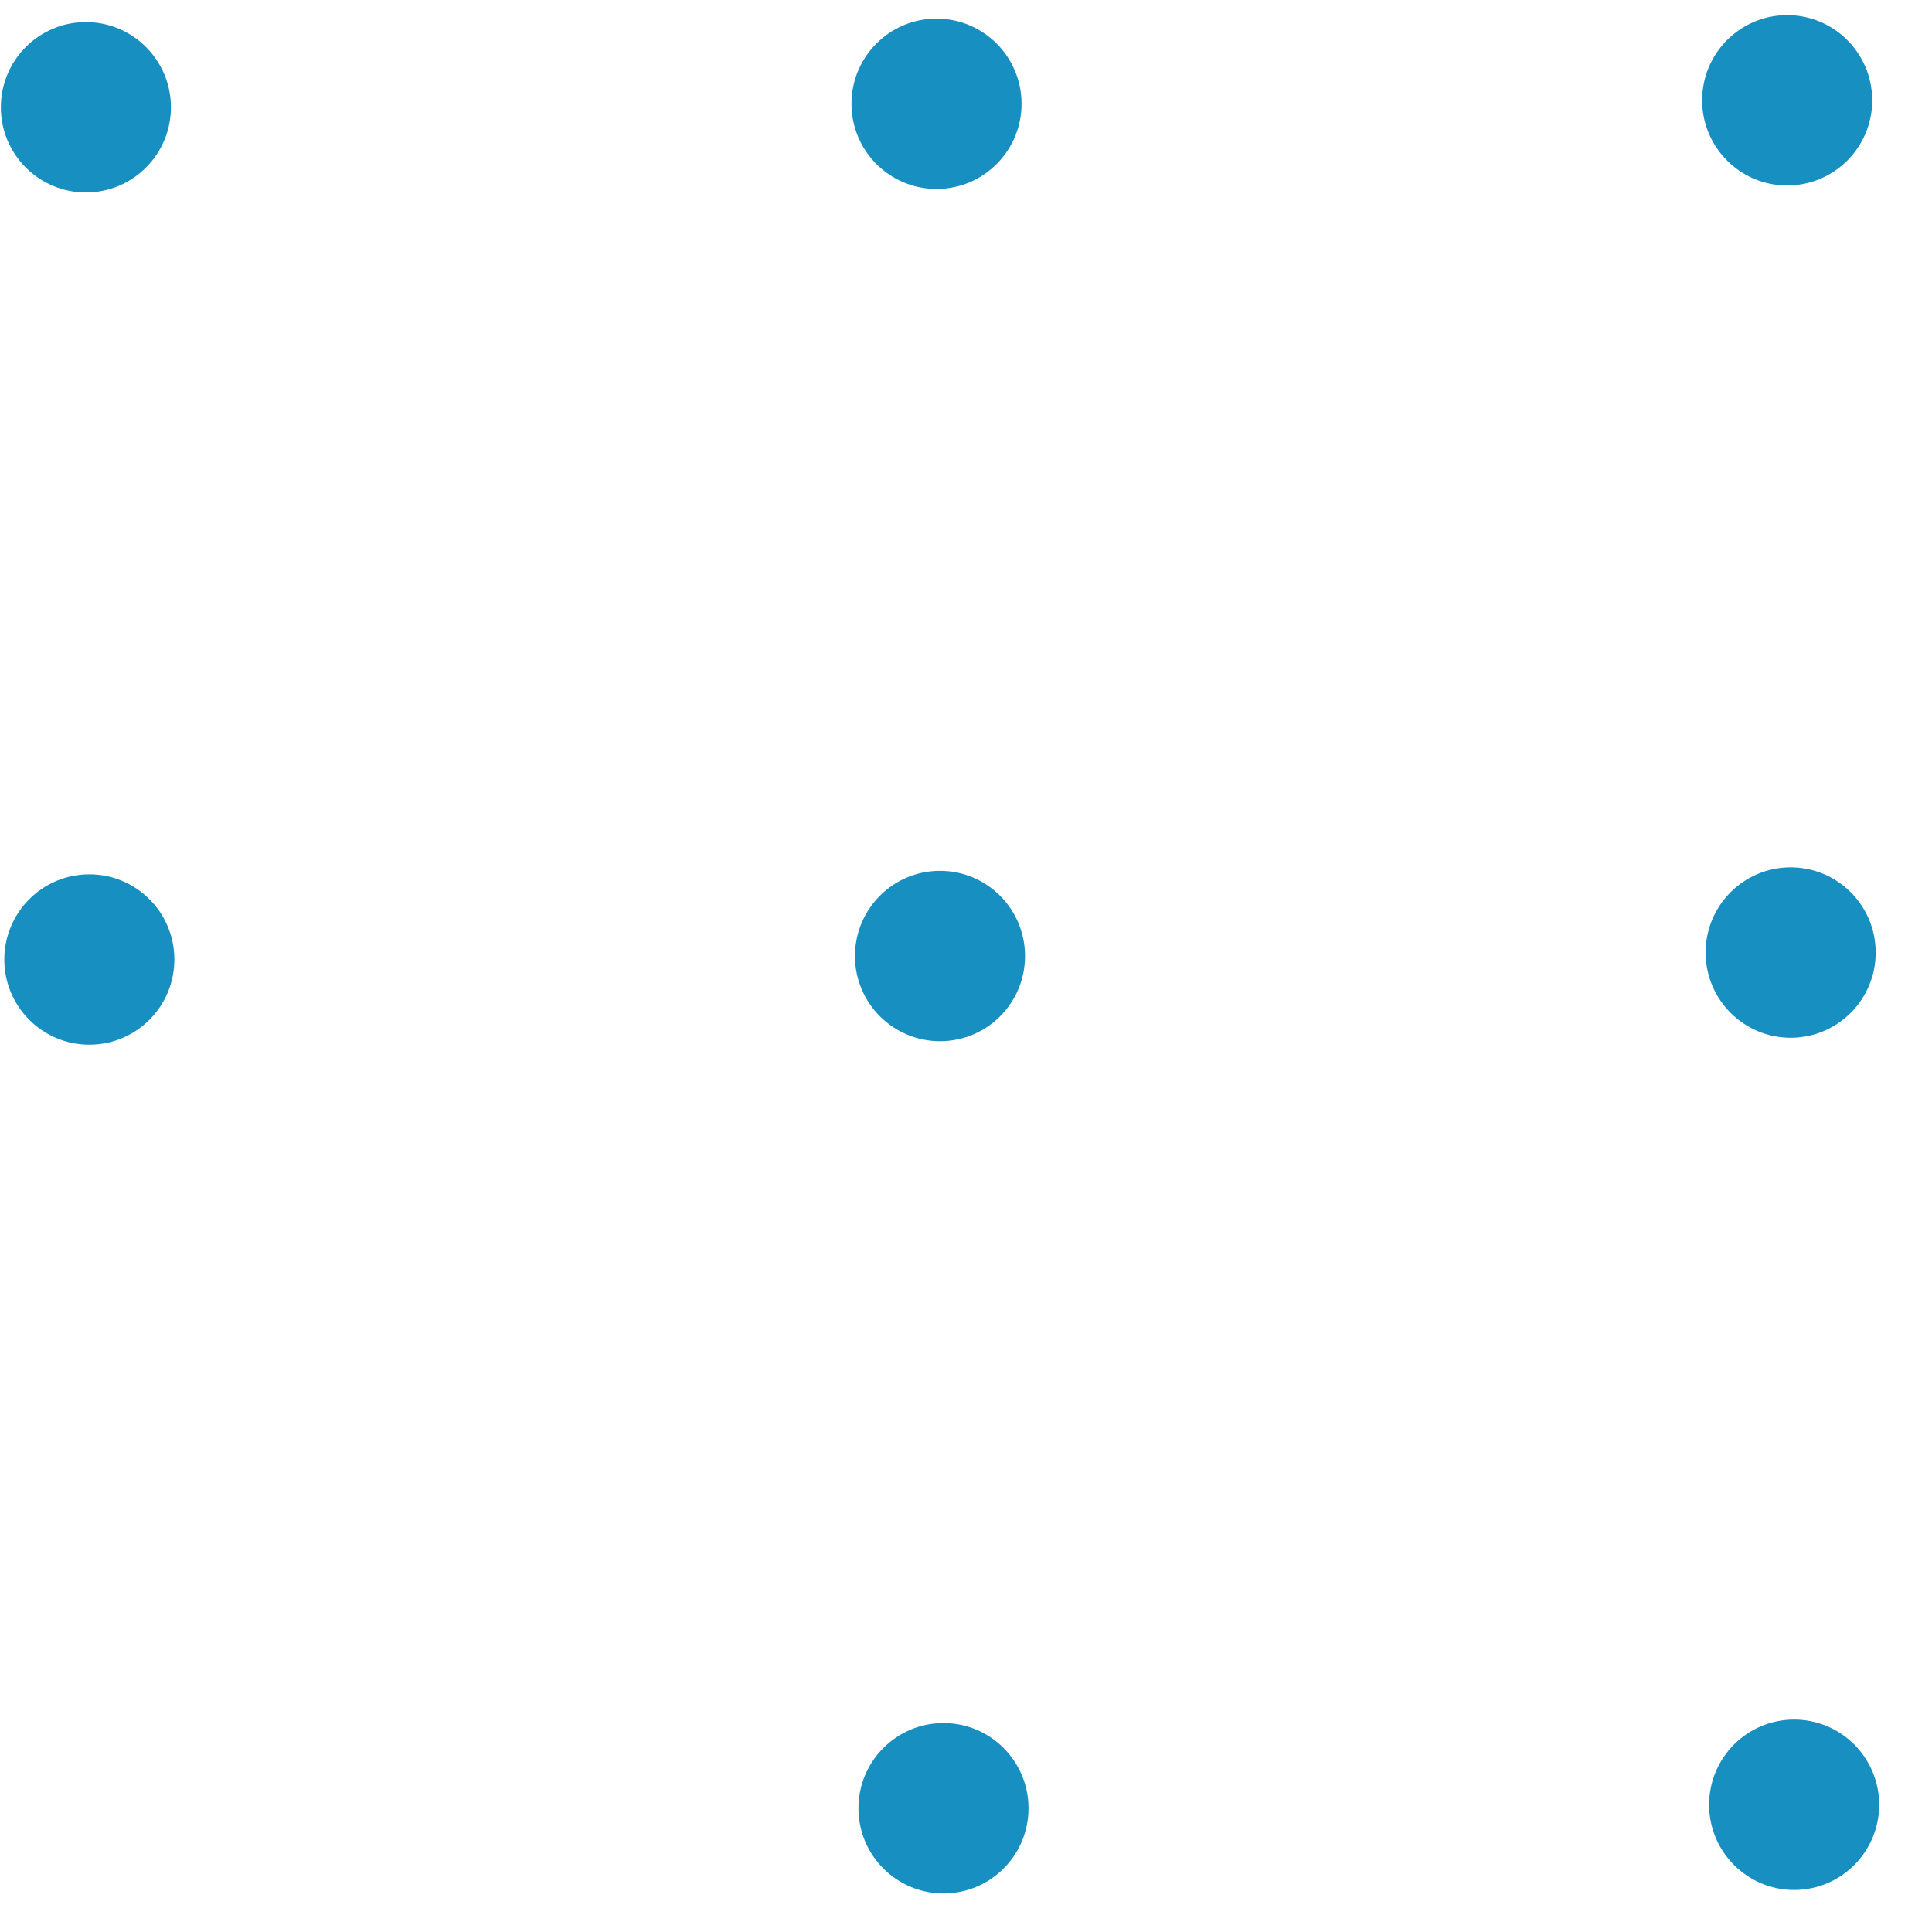 <svg width="36" height="36" viewBox="0 0 36 36" fill="none" xmlns="http://www.w3.org/2000/svg">
<path d="M33.425 32.042C32.55 32.045 31.843 32.759 31.847 33.636C31.85 34.513 32.563 35.22 33.438 35.217C34.313 35.213 35.019 34.5 35.016 33.623C35.012 32.746 34.3 32.038 33.425 32.042Z" fill="#178FC1"/>
<path d="M33.36 16.162C32.485 16.165 31.778 16.879 31.782 17.756C31.785 18.632 32.498 19.34 33.373 19.337C34.248 19.333 34.954 18.619 34.951 17.743C34.947 16.866 34.235 16.158 33.36 16.162Z" fill="#178FC1"/>
<path d="M17.574 32.107C16.699 32.11 15.992 32.824 15.996 33.701C15.999 34.577 16.712 35.285 17.587 35.282C18.462 35.278 19.169 34.565 19.165 33.688C19.161 32.811 18.449 32.103 17.574 32.107Z" fill="#178FC1"/>
<path d="M17.509 16.227C16.634 16.23 15.928 16.944 15.931 17.821C15.935 18.697 16.647 19.405 17.522 19.401C18.397 19.398 19.104 18.684 19.1 17.808C19.096 16.931 18.384 16.223 17.509 16.227Z" fill="#178FC1"/>
<path d="M17.444 0.347C16.569 0.35 15.863 1.064 15.866 1.94C15.87 2.817 16.582 3.525 17.457 3.521C18.332 3.518 19.039 2.804 19.035 1.927C19.032 1.051 18.319 0.343 17.444 0.347Z" fill="#178FC1"/>
<path d="M1.658 16.292C0.783 16.295 0.077 17.009 0.08 17.886C0.084 18.762 0.796 19.47 1.671 19.466C2.546 19.463 3.253 18.749 3.249 17.872C3.246 16.996 2.534 16.288 1.658 16.292Z" fill="#178FC1"/>
<path d="M1.594 0.411C0.719 0.415 0.012 1.129 0.016 2.005C0.019 2.882 0.732 3.59 1.607 3.586C2.482 3.583 3.188 2.869 3.185 1.992C3.181 1.116 2.469 0.408 1.594 0.411Z" fill="#178FC1"/>
<path d="M33.295 0.282C32.42 0.285 31.713 0.999 31.717 1.876C31.721 2.752 32.433 3.46 33.308 3.456C34.183 3.453 34.89 2.739 34.886 1.863C34.882 0.986 34.17 0.278 33.295 0.282Z" fill="#178FC1"/>
</svg>
